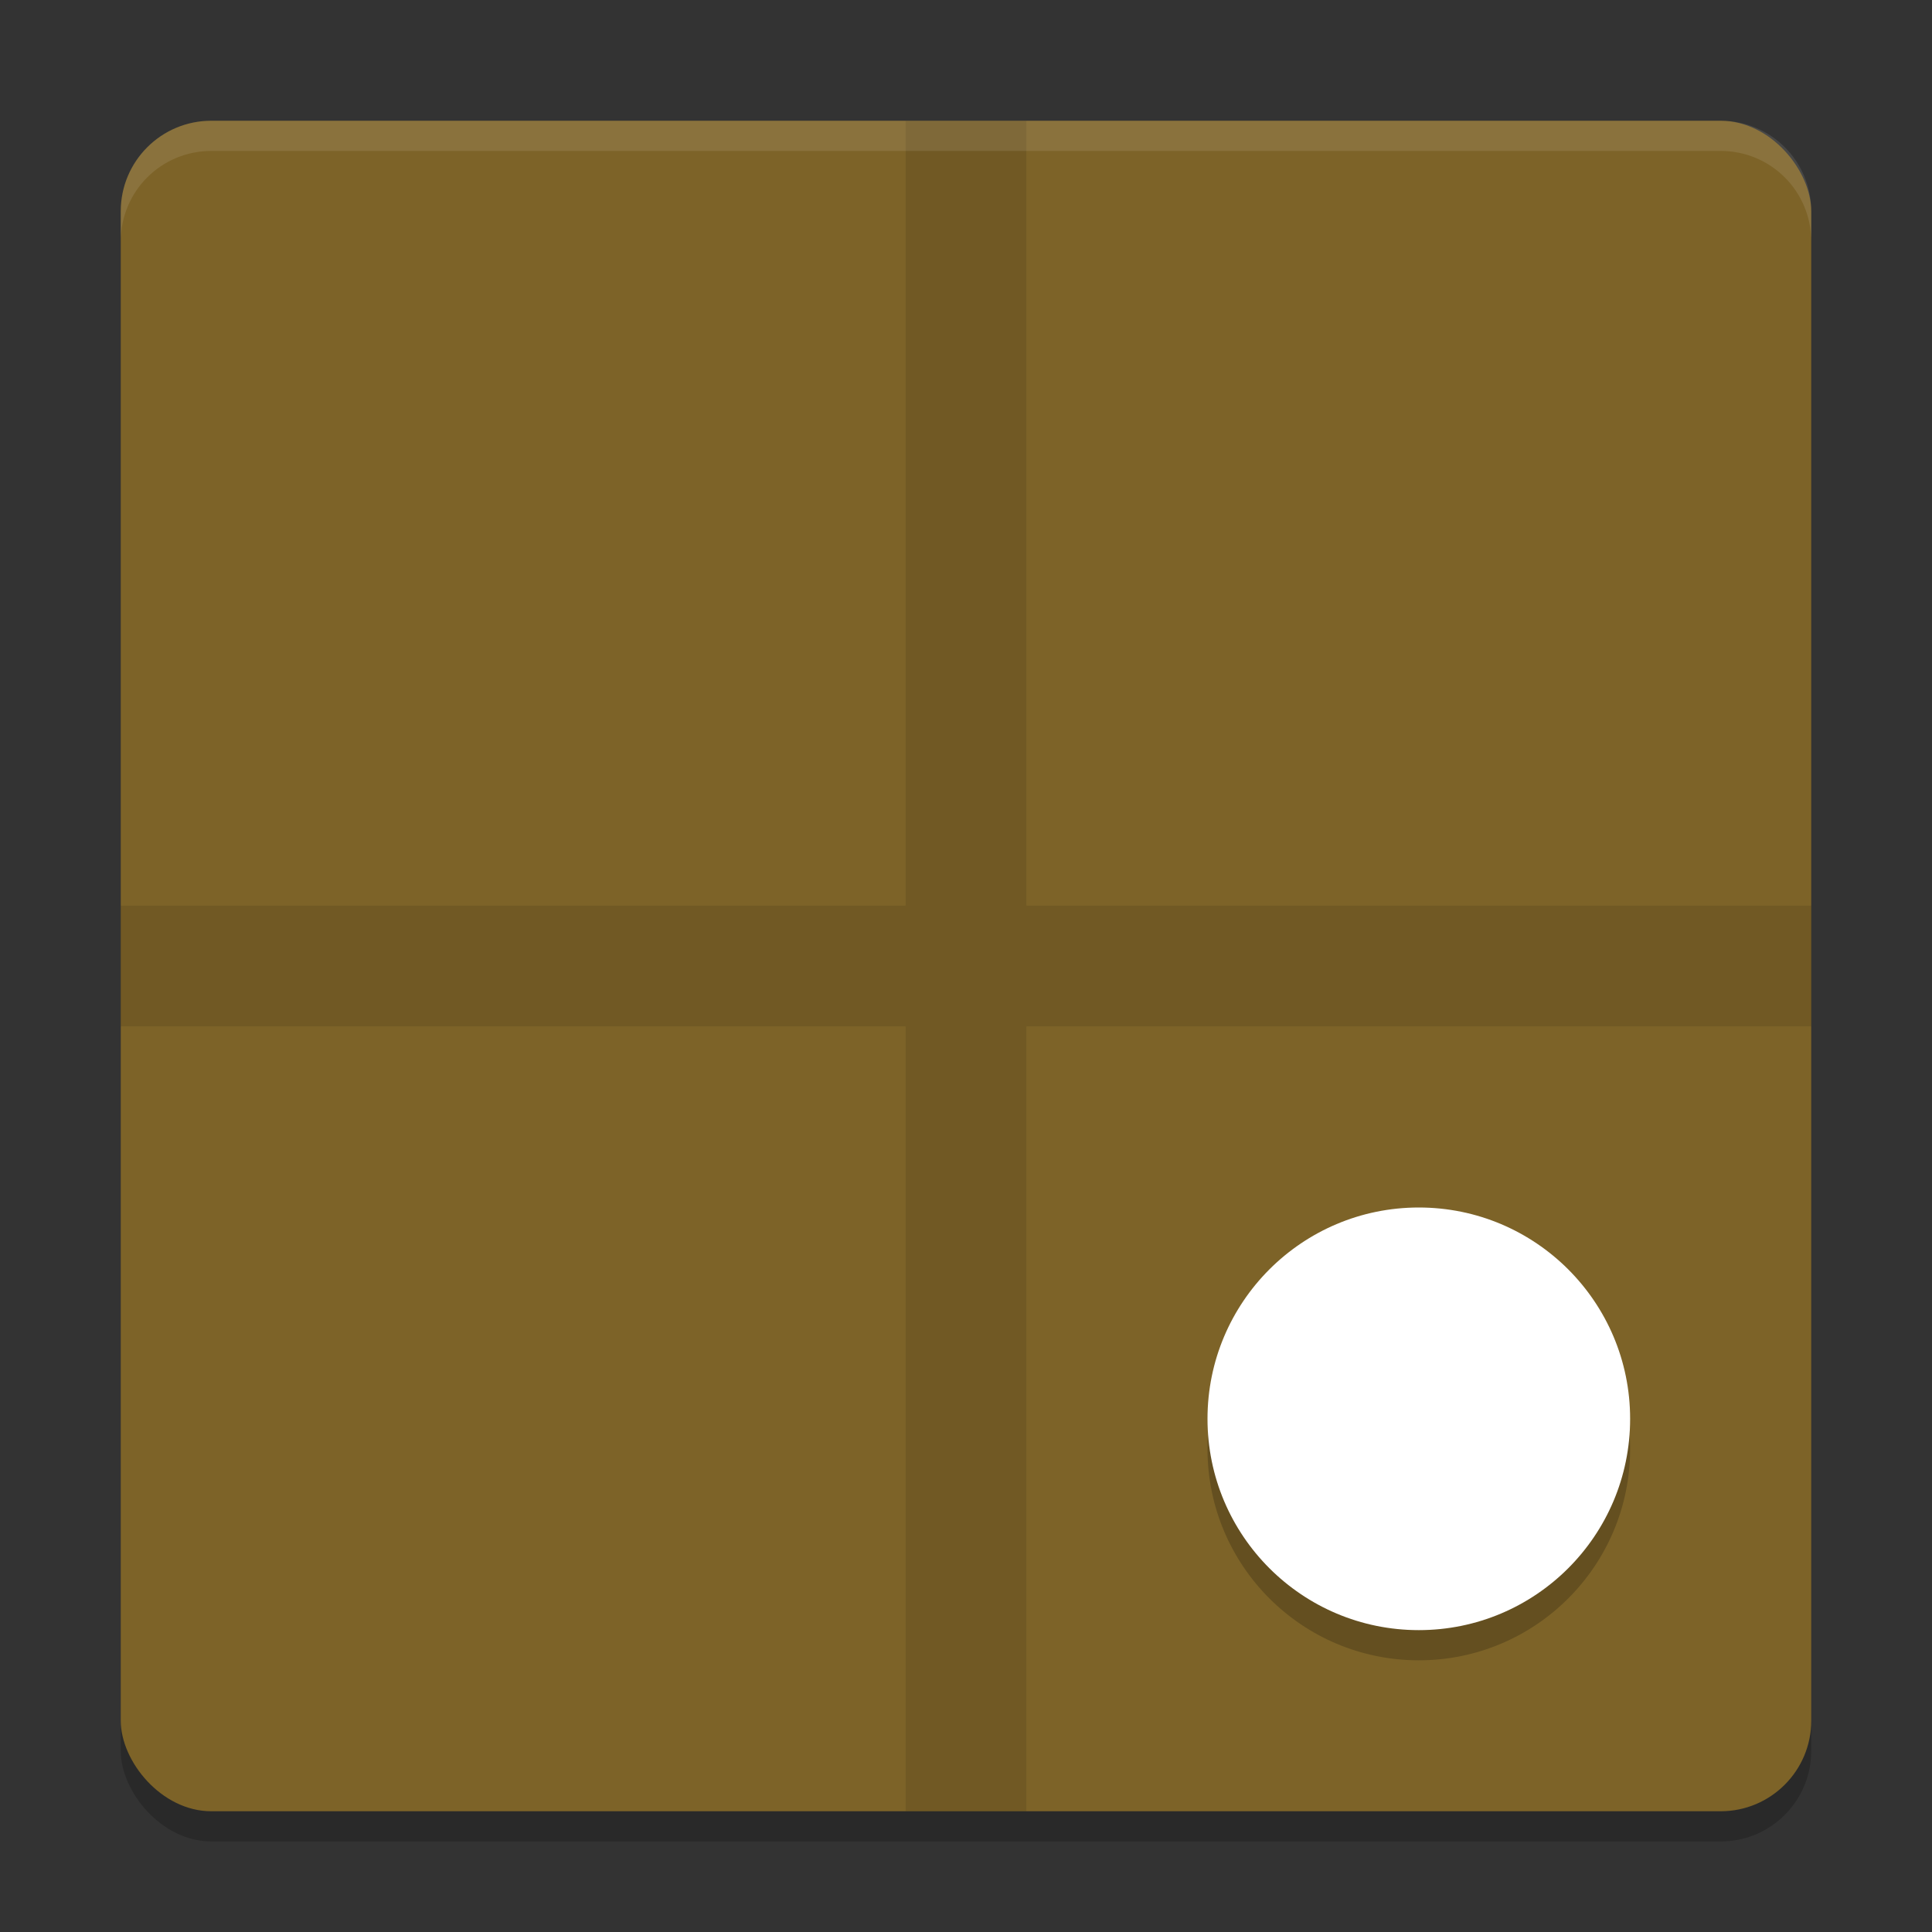 <svg xmlns="http://www.w3.org/2000/svg" width="64" height="64" version="1"><rect width="100%" height="100%" fill="#333333" stroke="none"/><defs>
<linearGradient id="ucPurpleBlue" x1="0%" y1="0%" x2="100%" y2="100%">
  <stop offset="0%" style="stop-color:#B794F4;stop-opacity:1"/>
  <stop offset="100%" style="stop-color:#4299E1;stop-opacity:1"/>
</linearGradient>
</defs>
 <rect style="opacity:0.2" width="56" height="56" x="4" y="5" rx="3" ry="3"/>
 <rect style="fill:#7d6328" width="56" height="56" x="4" y="4" rx="3" ry="3"/>
 <path style="opacity:0.1" d="m 30,4 0,26 -26,0 0,4 26,0 0,26 4,0 0,-26 26,0 0,-4 -26,0 0,-26 -4,0 z"/>
 <circle style="opacity:0.2" cx="47" cy="48" r="7"/>
 <circle style="fill:#ffffff" cx="47" cy="47" r="7"/>
 <path style="opacity:0.1;fill:#ffffff" d="M 7 4 C 5.338 4 4 5.338 4 7 L 4 8 C 4 6.338 5.338 5 7 5 L 57 5 C 58.662 5 60 6.338 60 8 L 60 7 C 60 5.338 58.662 4 57 4 L 7 4 z"/>
</svg>
